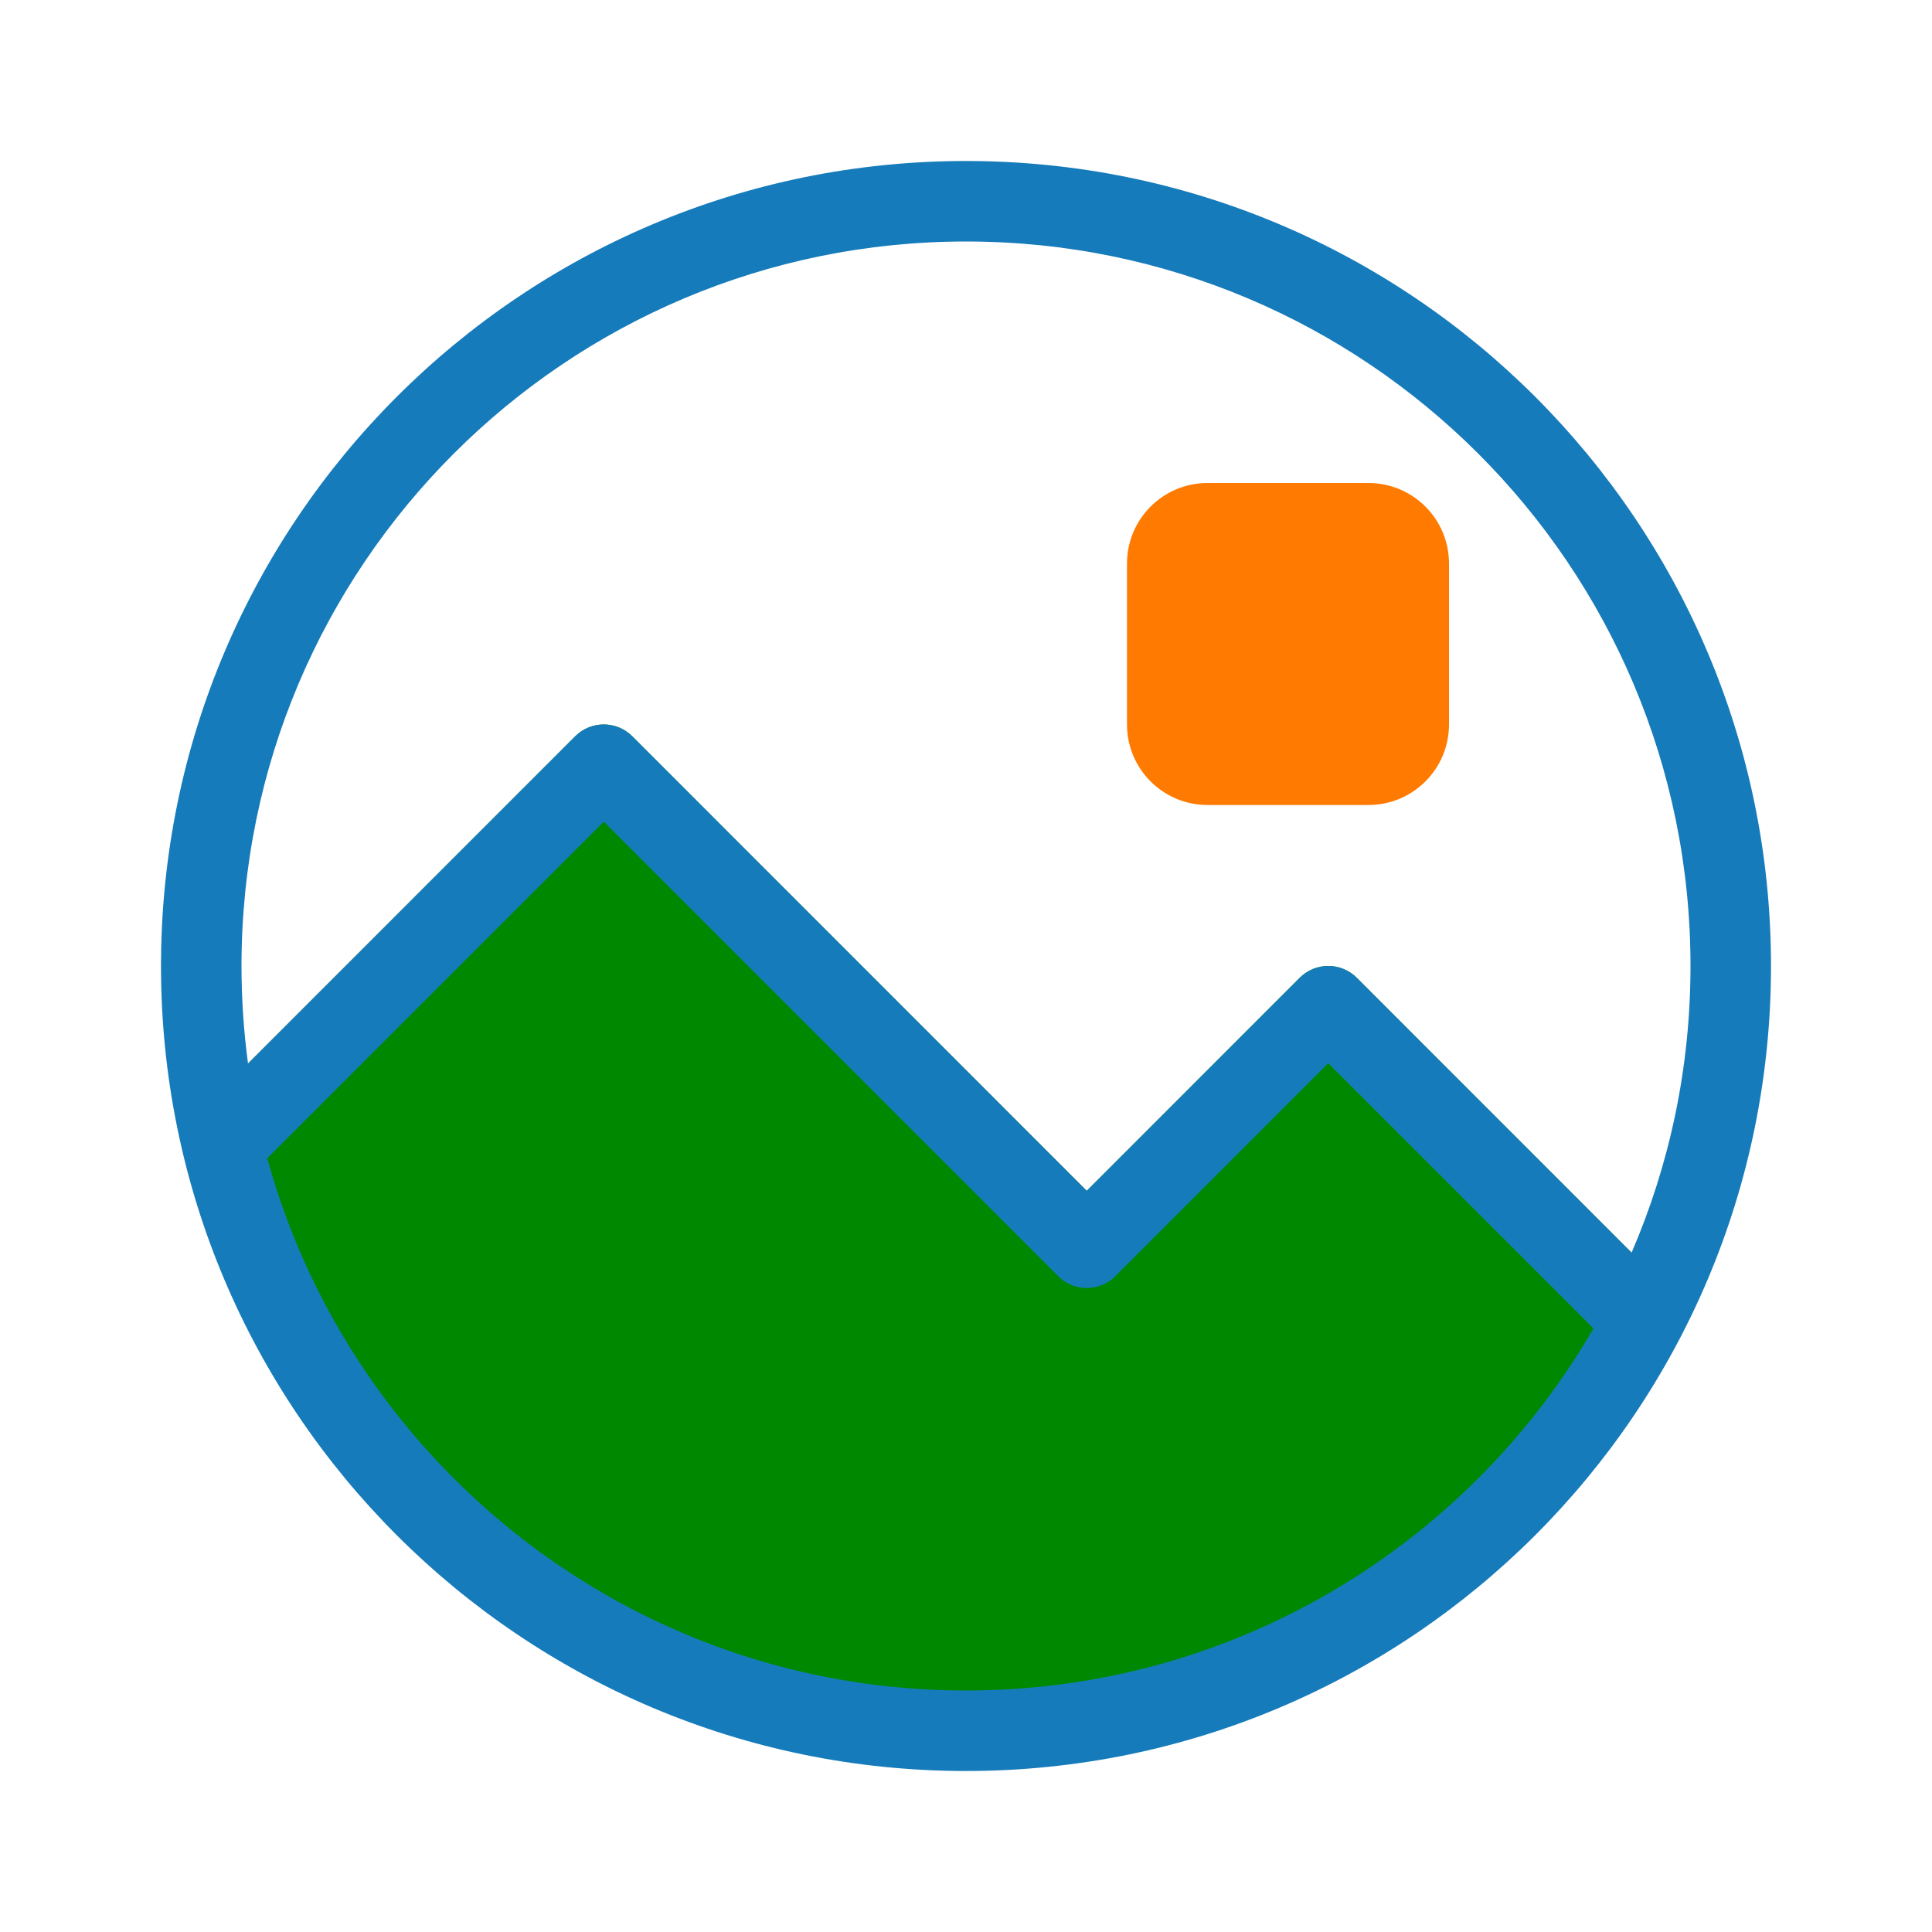 <svg clip-rule="evenodd" fill-rule="evenodd" stroke-linejoin="round" stroke-miterlimit="2" viewBox="0 0 24 24" xmlns="http://www.w3.org/2000/svg"><path d="m151.257 48.925h24.811v26.503h-24.811z" fill="none" transform="matrix(.967 0 0 .906 -146.314 -44.303)"/><g fill-rule="nonzero" transform="matrix(1 0 0 1 0 -0)"><path d="m3.081 13.212 4.065-4.066c.196-.195.512-.195.708 0l5.646 5.647 2.646-2.647c.196-.195.512-.195.708 0l3.414 3.415c-.108.147-.592 1.513-.795 1.796-.425.591-3.751 4.459-8.235 3.799-4.447-.654-6.354-3.425-7.487-5.04-.391-.558-.68-2.981-.67-2.904z" fill="#008900"/><path d="m15 6h2c.552 0 1 .448 1 1v2c0 .552-.448 1-1 1h-2c-.552 0-1-.448-1-1v-2c0-.552.448-1 1-1z" fill="#ff7a00"/><path d="m3.319 14.385c1.046 3.813 4.536 6.615 8.681 6.615 3.33 0 6.238-1.809 7.795-4.498l-3.295-3.295-2.646 2.647c-.196.195-.512.195-.708 0l-5.646-5.647-4.146 4.147c-.011.011-.023.021-.035.031zm-.238-1.173 4.065-4.066c.196-.195.512-.195.708 0l5.646 5.647 2.646-2.647c.196-.195.512-.195.708 0l3.414 3.415c.471-1.092.732-2.296.732-3.561 0-4.971-4.029-9-9-9s-9 4.029-9 9c0 .411.028.816.081 1.212zm8.919 8.788c-5.523 0-10-4.477-10-10s4.477-10 10-10 10 4.477 10 10-4.477 10-10 10z" fill="#167bba"/></g></svg>